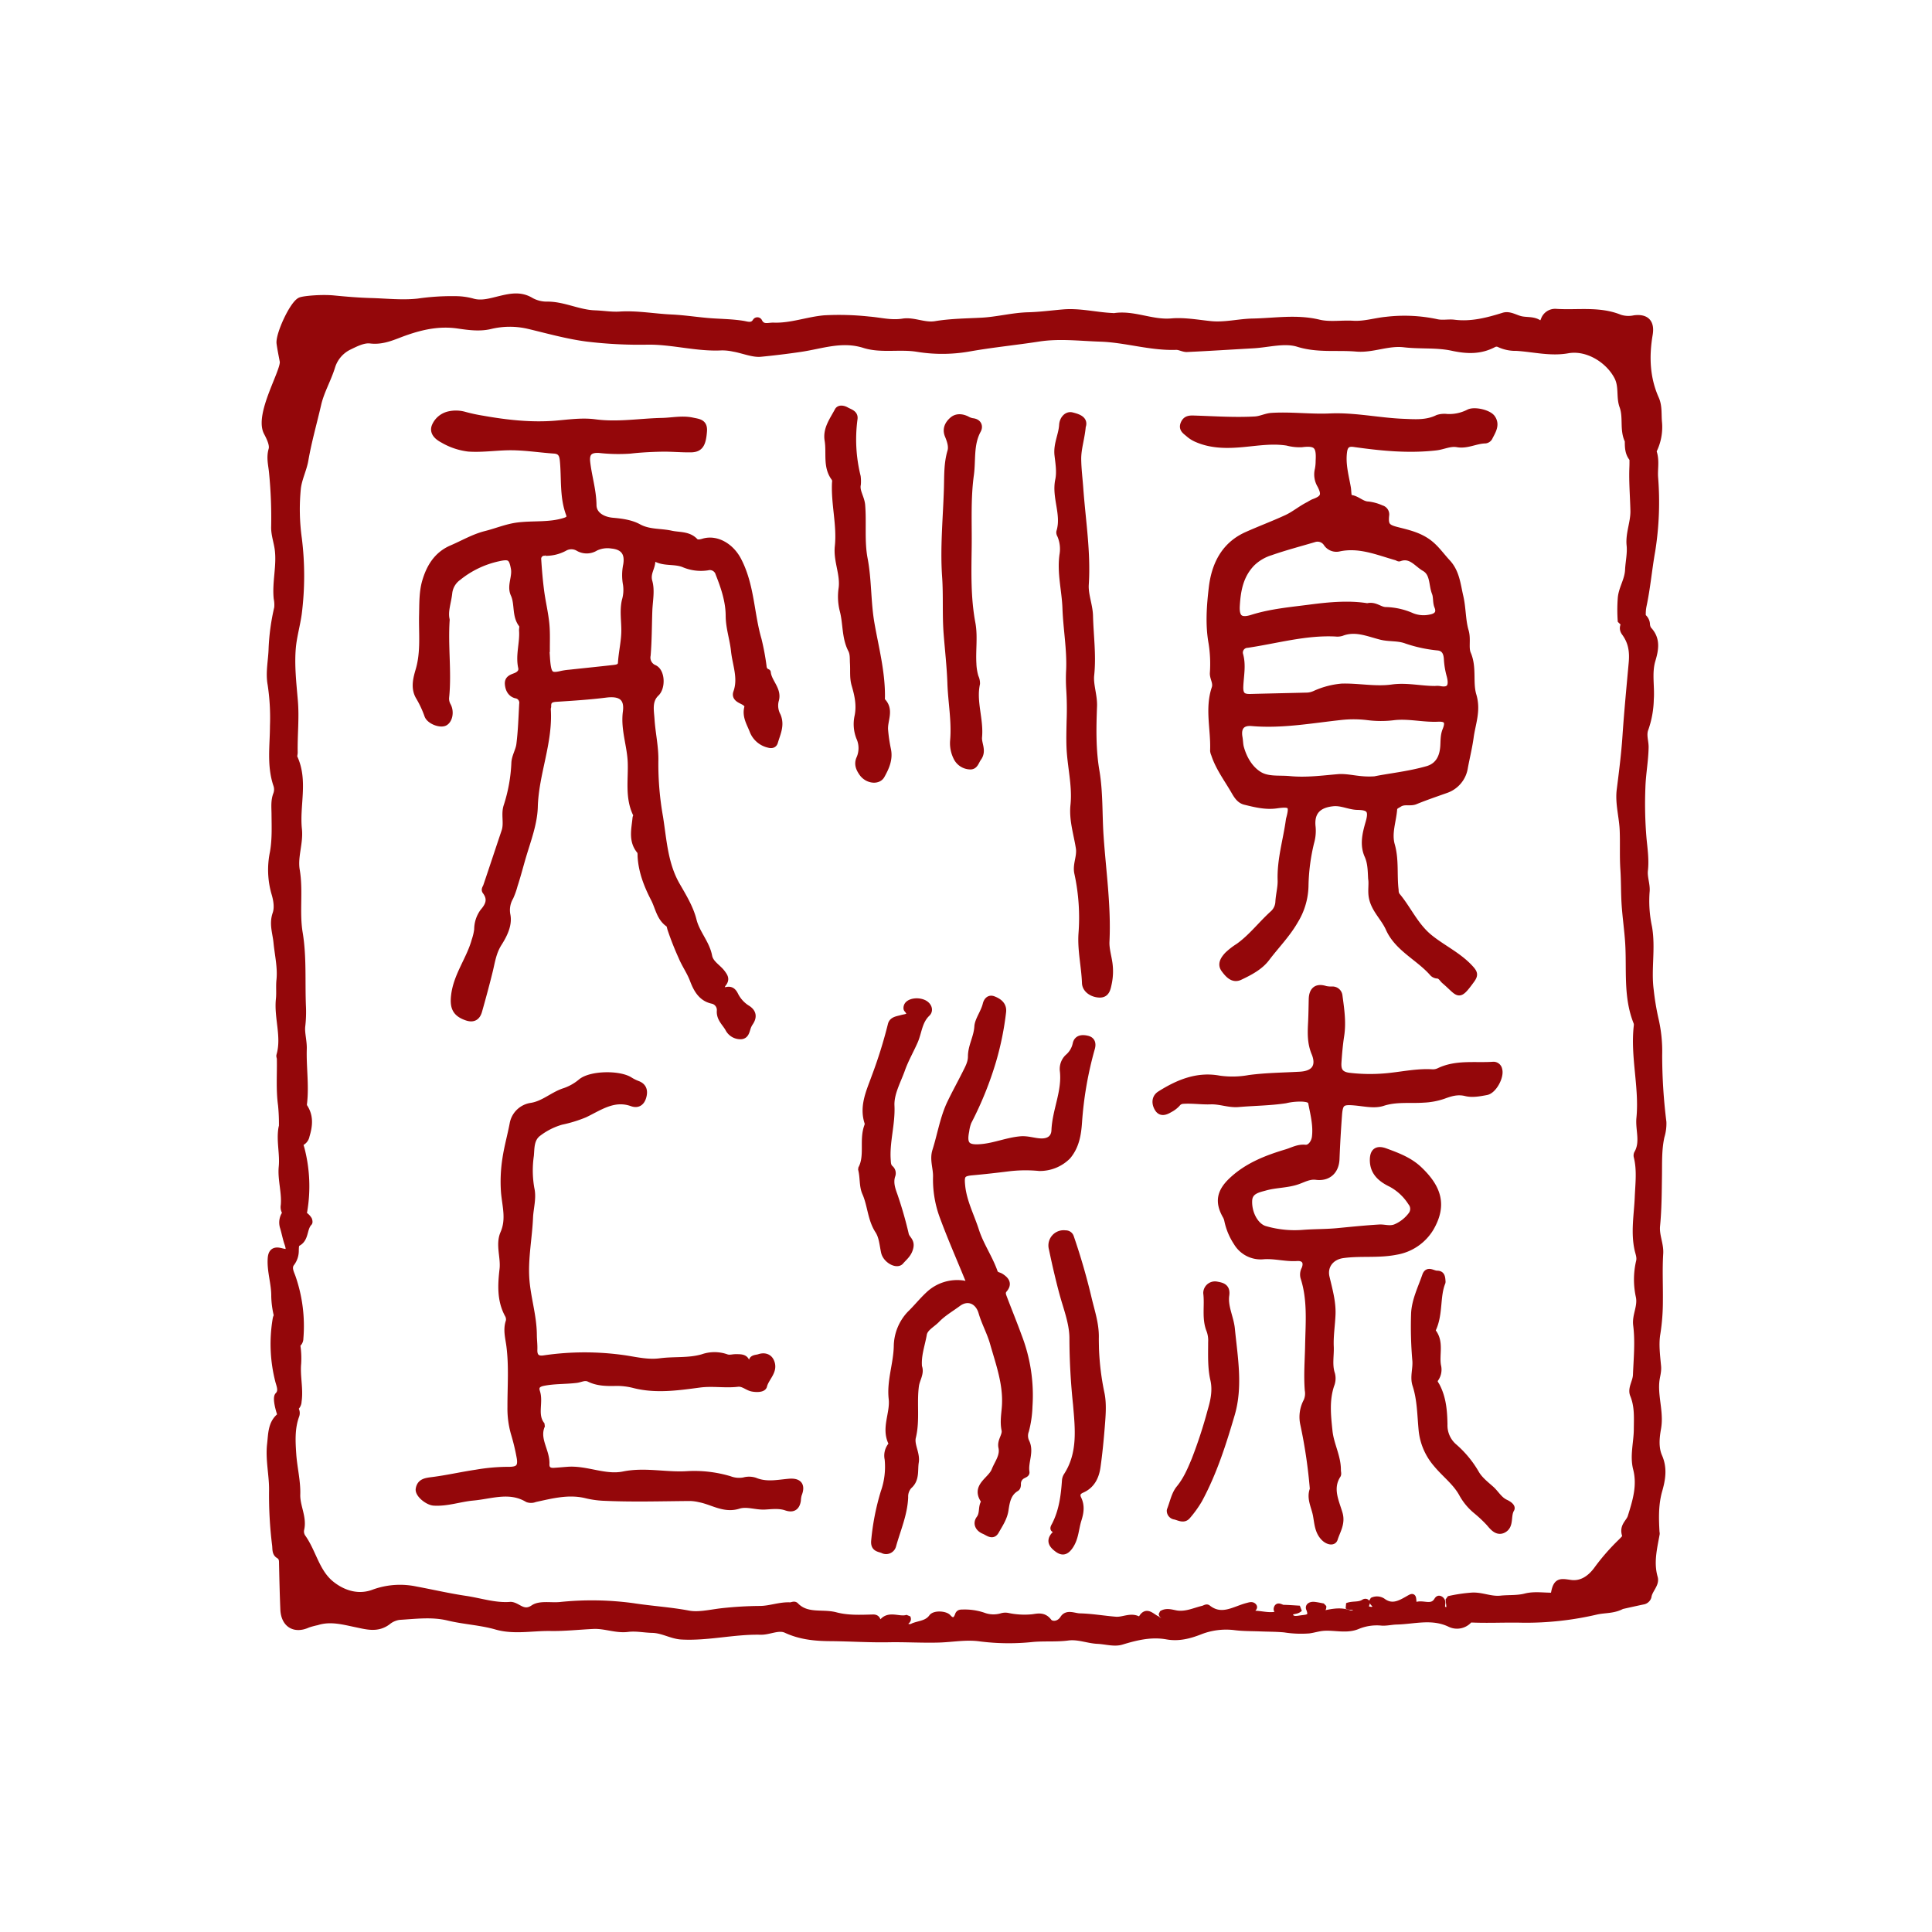 <svg xmlns="http://www.w3.org/2000/svg" width="640" height="640" viewBox="0 0 640 640">
  <title>icon</title>
  <g>
    <path d="M393.724,143.779a10.074,10.074,0,0,0,2.378,1.558c5.1,2.328,10.433,2.259,15.883,1.748,4.78-.449,9.575-1.234,14.409-.46a16.2,16.2,0,0,0,4.8.527c4.854-.62,5.933.526,5.627,5.523a14.237,14.237,0,0,1-.27,2.847,6.95,6.95,0,0,0,.8,5.237c1.652,3.2,1.141,4.348-2.3,5.576a15.661,15.661,0,0,0-1.487.836c-2.569,1.256-4.8,3.181-7.328,4.353-4.369,2.026-8.9,3.7-13.316,5.688-7.654,3.458-10.64,10.252-11.492,17.445-.7,5.938-1.187,12.2-.087,18.314a43.669,43.669,0,0,1,.442,9.976c-.09,1.734,1.212,3.186.59,5.031-2.3,6.83-.215,13.8-.511,20.706a3.434,3.434,0,0,0,.3,1.1c1.415,4.408,4.184,8.1,6.481,12.032.876,1.5,1.816,3.3,3.746,3.779,3.426.841,6.869,1.707,10.462,1.2,4.9-.692,5.427-.1,4.153,4.557a2.176,2.176,0,0,0-.048.283c-.9,6.65-2.954,13.115-2.725,19.964.077,2.291-.6,4.69-.744,7.071a5.539,5.539,0,0,1-1.719,3.845c-3.965,3.548-7.176,7.887-11.559,10.995a22.6,22.6,0,0,0-3.61,2.8c-1.236,1.331-2.429,3.041-1.082,4.851,1.236,1.66,2.879,3.616,5.244,2.494,3.267-1.549,6.666-3.31,8.849-6.2,3.134-4.15,6.821-7.855,9.449-12.447a23.035,23.035,0,0,0,3.394-11.307,65.63,65.63,0,0,1,1.878-14.63,13.818,13.818,0,0,0,.488-5.07c-.577-4.945,1.829-7.429,6.775-7.919,2.867-.285,5.359,1.167,8.159,1.21,4.055.063,4.738,1.286,3.576,5.287-1.043,3.59-1.932,7.282-.336,10.854,1.068,2.391,1.07,4.8,1.216,7.619.281,1.528-.074,3.418.11,5.339.436,4.553,3.992,7.37,5.7,11.21,2.933,6.581,9.88,9.544,14.446,14.718a2.313,2.313,0,0,0,1.462.812c1.378.01,1.735,1.122,2.56,1.825,4.994,4.249,4.471,5.939,9.008-.3,1.269-1.745.959-2.459-.423-3.968-3.861-4.217-9.045-6.586-13.407-10.1-4.853-3.911-7.129-9.547-10.982-14.073a3.358,3.358,0,0,1-.365-1.647c-.619-4.952.153-10-1.253-14.916-1.137-3.977.463-7.9.762-11.849.078-1.033.979-1.266,1.7-1.742,1.667-1.1,3.65-.205,5.281-.875,3.349-1.375,6.764-2.528,10.167-3.74a9.383,9.383,0,0,0,6.287-7.513c.616-3.338,1.446-6.624,1.907-10.007.628-4.611,2.444-8.831.918-13.912-1.284-4.275.172-9.129-1.814-13.739-.87-2.02.059-4.812-.754-7.569-1.041-3.528-.885-7.629-1.761-11.371-.923-3.943-1.224-8.123-4.278-11.395-2.192-2.348-3.922-5.005-6.711-6.91-3.118-2.13-6.572-2.887-10.033-3.77-3.185-.813-3.885-1.5-3.563-4.785a2.108,2.108,0,0,0-1.557-2.414,14.672,14.672,0,0,0-4.38-1.23c-2.2-.046-3.7-2.053-6-2.2-.653-.042-.54-2.23-.744-3.384-.7-3.96-1.838-7.861-1.238-12.04.345-2.4,1.706-2.659,3.31-2.433,9.027,1.272,18.028,2.18,27.18,1.124,2.365-.273,4.6-1.482,7.012-1.051,3.244.579,6.132-1.2,9.274-1.253a1.862,1.862,0,0,0,1.514-1.186c1.052-2.011,2.347-4.083.783-6.3-1.229-1.744-6.064-2.781-7.872-1.773a14.1,14.1,0,0,1-7.126,1.5,7.283,7.283,0,0,0-3.087.283c-3.636,1.815-7.49,1.47-11.3,1.322-8.134-.316-16.2-2.15-24.331-1.782-6.473.292-12.89-.589-19.345-.187-1.943.121-3.587,1.076-5.558,1.187-6.685.376-13.339-.092-20-.3-1.477-.046-2.847-.1-3.593,1.6C391.292,142.119,392.685,142.876,393.724,143.779Zm85.107,98.094c-.721,1.773-.6,3.545-.721,5.347-.225,3.386-1.522,6.474-5.32,7.555-6.271,1.784-12.709,2.419-17.354,3.385-5.277.392-8.669-1.019-12.248-.707-5.3.462-10.61,1.158-15.933.639-3.434-.335-7.25.292-10.186-1.556-3.09-1.945-5.011-5.31-6.005-8.906-.283-1.023-.266-2.22-.466-3.342-.583-3.274.783-5.059,4.089-4.771,9.959.865,19.7-.947,29.515-2.008a38.239,38.239,0,0,1,8.861.052,34.4,34.4,0,0,0,8.461.04c4.995-.633,9.872.71,14.841.477C479.325,237.938,479.966,239.082,478.831,241.874Zm.484-23.334a25.666,25.666,0,0,0,.919,5.339c.888,3.434.023,5.064-3.412,4.358a6.838,6.838,0,0,0-1.43,0c-4.735.013-9.417-1.171-14.191-.5-5.587.787-11.167-.444-16.7-.29a27.316,27.316,0,0,0-8.948,2.363,6.892,6.892,0,0,1-2.432.62c-6.28.161-12.561.286-18.841.455-2.406.065-3.523-.533-3.417-3.442.127-3.478.946-6.99-.04-10.526a2.571,2.571,0,0,1,2.351-3.311c9.729-1.44,19.285-4.248,29.264-3.749a4.974,4.974,0,0,0,1.989-.165c4.572-1.78,8.743.163,13.037,1.24,2.759.692,5.711.258,8.438,1.305a46.07,46.07,0,0,0,10.555,2.254C478.8,214.812,479.236,216.757,479.315,218.539Zm-39.908-38.5a3.952,3.952,0,0,0,4.019,1.681c6.766-1.514,12.849,1.127,19.084,2.895.366.1.795.453,1.066.35,3.758-1.422,5.748,1.836,8.3,3.293,2.965,1.7,2.356,5.388,3.44,8.148.545,1.388.249,3.112.814,4.486,1.112,2.706-.954,3.442-2.513,3.706a10.3,10.3,0,0,1-5.882-.54,22.77,22.77,0,0,0-8.875-1.971c-1.92-.112-3.36-1.889-5.933-1.251-5.918-.988-12.444-.416-18.8.414-6.455.844-13.04,1.4-19.33,3.377-3.924,1.236-5.335.044-5.093-4,.313-5.234,1.231-10.128,5.142-14.1a15.311,15.311,0,0,1,6.1-3.564c4.741-1.662,9.62-2.93,14.441-4.363A3.525,3.525,0,0,1,439.407,180.035Z" fill="#94070a" stroke="#94070a" stroke-linejoin="bevel" stroke-width="2"/>
    <path d="M147.384,239.426c1.519-.826,2.1-3.6,1.012-5.643a4.661,4.661,0,0,1-.614-2.735c.869-8.452-.421-16.915.183-25.754-.684-2.82.556-5.854.864-8.973a7.3,7.3,0,0,1,2.994-5.009,31.769,31.769,0,0,1,13.43-6.394c3.613-.808,4.323-.2,4.978,3.352.541,2.929-1.375,5.778-.073,8.622,1.466,3.2.319,7.087,2.7,10.071.328.412.042,1.294.088,1.954.288,4.077-1.213,8.1-.291,12.215.313,1.4-.677,2.31-1.951,2.8s-2.6.891-2.461,2.678.961,3.282,2.645,3.725a2.485,2.485,0,0,1,2.1,2.892c-.239,4.463-.382,8.944-.939,13.371-.254,2.017-1.507,3.909-1.647,6.014a53.525,53.525,0,0,1-2.54,14.285c-1,2.847.2,5.718-.736,8.482-2.031,6.024-4.008,12.067-6.054,18.086-.212.625-.774,1.189-.281,1.845,1.872,2.493,1.1,4.5-.778,6.668a10,10,0,0,0-1.931,5.922,18.084,18.084,0,0,1-.835,3.574c-1.721,6.294-6.032,11.58-6.818,18.278-.465,3.967.426,6.006,4.123,7.3,2.253.79,3.563-.049,4.153-2.132,1.239-4.372,2.43-8.76,3.516-13.173.778-3.162,1.159-6.264,3.055-9.251,1.688-2.66,3.476-6.09,2.8-9.41a8.425,8.425,0,0,1,1.008-5.869,24.908,24.908,0,0,0,1.395-3.932c1.095-3.315,1.933-6.7,2.937-10.033,1.591-5.273,3.594-10.62,3.741-15.986.3-11.01,5.061-21.35,4.292-32.434-.019-.277.152-.566.139-.846-.084-1.87.886-2.388,2.641-2.5,5.493-.353,11-.7,16.454-1.388,4.833-.608,7.28.956,6.648,5.714-.761,5.736,1.385,11.052,1.61,16.659.231,5.753-1,11.871,1.83,17.424.129.254-.207.714-.242,1.087-.357,3.737-1.43,7.55,1.389,10.918.36.431.263,1.278.3,1.937.307,5,2.152,9.635,4.379,13.929,1.454,2.8,1.884,6.352,4.845,8.352.388.262.465,1.025.629,1.572a98.4,98.4,0,0,0,3.663,9.3c1.083,2.617,2.743,4.892,3.764,7.587,1.124,2.97,2.714,6.178,6.584,6.948a3.151,3.151,0,0,1,2.379,3.252c-.218,2.669,1.735,4.118,2.775,6.02a4.554,4.554,0,0,0,4.279,2.462c1.753-.156,1.815-1.979,2.349-3.269a7.3,7.3,0,0,1,.682-1.25c1.223-1.831,1.039-3.42-.836-4.664a10.856,10.856,0,0,1-4.05-4.307c-.441-.9-1.114-2.191-2.84-1.84-2.06.419-2.124-.882-1.172-2.117,1.109-1.438.482-2.362-.381-3.529-1.406-1.9-3.887-3.1-4.354-5.554-.833-4.366-4.081-7.558-5.166-11.907-1.015-4.068-3.346-7.878-5.481-11.581-4.035-7-4.415-14.941-5.617-22.534a100.517,100.517,0,0,1-1.56-18.459c.132-4.7-.976-9.3-1.267-13.95-.181-2.887-.962-6.175,1.6-8.6,2.057-1.947,1.9-7.26-.657-8.435a3.7,3.7,0,0,1-2.232-4.157c.417-4.933.385-9.873.562-14.809.116-3.23.869-6.669.016-9.634-.79-2.745.962-4.519.976-6.8a.968.968,0,0,1,1.363-.691c2.8,1.4,5.973.618,8.926,1.724a14.522,14.522,0,0,0,8.026,1.047,2.984,2.984,0,0,1,3.622,2.085c1.783,4.471,3.348,9.164,3.365,13.91.015,4.064,1.355,7.744,1.758,11.635.473,4.565,2.455,9.052.769,13.759-.47,1.312.278,2.09,1.469,2.7.973.5,2.479,1.111,2.159,2.359-.77,3.009.89,5.364,1.815,7.853a7.484,7.484,0,0,0,5.259,4.451c1.035.3,1.813.068,2.086-.871.827-2.847,2.286-5.579.919-8.765a6.972,6.972,0,0,1-.645-4.981c1.149-3.642-2.339-6.074-2.646-9.369-.009-.1-.328-.164-.491-.262a2.159,2.159,0,0,1-.9-1.7,80.742,80.742,0,0,0-1.653-8.858c-2.535-8.676-2.327-17.94-6.691-26.313-2.475-4.749-7.31-7.456-11.584-6.174-.938.281-2.087.555-2.744-.137-2.229-2.346-5.24-1.886-7.954-2.487-3.576-.793-7.3-.312-10.806-2.233-2.485-1.362-5.636-1.782-8.541-2.035-3.324-.289-6.34-2.021-6.371-5.17-.049-4.893-1.551-9.5-2.084-14.281-.342-3.066.937-4.2,4.038-4.007a56.468,56.468,0,0,0,10.175.222c3.377-.391,6.81-.565,10.241-.642,3.329-.075,6.612.268,9.91.217,3.109-.048,4-1.707,4.323-6.023.23-3.045-1.857-3.065-3.784-3.494-3.37-.749-6.795.04-10.131.11-7.374.156-14.679,1.458-22.15.456-4.249-.57-8.617.071-12.96.438-8.043.681-16.239-.215-24.288-1.645a57.118,57.118,0,0,1-5.837-1.249,10.487,10.487,0,0,0-5.4-.166,6.641,6.641,0,0,0-4.626,3.886c-.914,2.255,1.14,3.754,2.64,4.543a21.906,21.906,0,0,0,8.558,2.89c4.18.287,8.364-.3,12.535-.423,5.373-.163,10.564.728,15.839,1.087,2.139.145,2.667,1.418,2.85,3.223.6,5.926-.123,12,2.012,17.754.487,1.312-.059,1.847-1.324,2.256-5.062,1.633-10.351.937-15.513,1.569-3.745.458-7.124,1.926-10.7,2.817-3.971.991-7.537,3.109-11.285,4.715-5.074,2.175-7.465,6.443-8.811,11.06-1.006,3.452-.916,7.342-1,11.085-.144,6.039.622,12.1-1.129,18.144-.781,2.695-1.734,5.9-.034,8.878a33.98,33.98,0,0,1,2.91,6.2C142.208,238.875,145.871,240.248,147.384,239.426Zm33.3-56.3A13.13,13.13,0,0,0,187,181.575a4.477,4.477,0,0,1,4.609.04,5.562,5.562,0,0,0,5.692-.128,9.119,9.119,0,0,1,5.317-.776c3.92.391,5.48,2.5,4.823,6.406a16.914,16.914,0,0,0-.068,6.5,12.467,12.467,0,0,1-.371,5.305c-.755,3.2-.177,6.594-.18,9.893,0,3.669-.906,7.176-1.119,10.785-.087,1.461-1.5,1.575-2.631,1.7-4.829.539-9.664,1.032-14.5,1.554a19.615,19.615,0,0,0-2.535.372c-3.431.835-4.225.313-4.667-3.265-.164-1.325-.21-2.665-.309-4l.09,0c-.04-3.121.133-6.263-.177-9.358-.361-3.614-1.24-7.173-1.713-10.78-.455-3.473-.75-6.972-.972-10.468A2.016,2.016,0,0,1,180.685,183.129Z" fill="#94070a" stroke="#94070a" stroke-linejoin="bevel" stroke-width="2"/>
    <path d="M473.941,406.9c4.359-7.487,2.778-13.31-3.856-19.579-3.165-2.99-7.143-4.476-11.157-5.951-2.578-.947-4.057-.2-4.146,2.615-.135,4.288,2.574,6.587,6.01,8.237a17.8,17.8,0,0,1,6.611,6.173,3.25,3.25,0,0,1,.11,3.99,12.7,12.7,0,0,1-5.05,4.05c-1.959.882-3.74.092-5.578.2-4.615.28-9.2.75-13.8,1.194-3.767.364-7.574.283-11.351.571A35.053,35.053,0,0,1,419,407.1c-2.955-.874-5.4-5.041-5.2-9.408.15-3.168,3.032-3.65,5.37-4.307,3.472-.976,7.175-.829,10.622-2.011,2.022-.693,3.911-1.834,6.2-1.537,3.986.517,6.584-1.879,6.74-5.91.186-4.828.469-9.655.824-14.474.311-4.221,1.051-4.642,5.446-4.236,3.012.279,6.319,1.054,9.022.168,4.506-1.478,8.975-.812,13.442-1.111a23.621,23.621,0,0,0,6.689-1.24c2.413-.887,4.686-1.609,7.456-.915,2.116.53,4.578.062,6.81-.361,2.411-.457,4.887-5.134,4.213-7.429a1.915,1.915,0,0,0-2.075-1.6c-6.008.393-12.187-.713-17.931,2.069a4.644,4.644,0,0,1-2.213.419c-4.57-.277-9.117.633-13.56,1.14a58.9,58.9,0,0,1-13.854.021c-3.244-.382-3.8-2.025-3.619-4.561.2-2.917.455-5.842.9-8.729.693-4.475.015-8.857-.575-13.258a2.3,2.3,0,0,0-2.372-2.039,9.206,9.206,0,0,1-2.238-.177c-2.9-.951-4.493.287-4.563,3.41-.057,2.575-.086,5.153-.216,7.724-.173,3.424-.3,6.7,1.109,10.087,1.4,3.348.992,6.853-4.835,7.181-5.6.315-11.234.353-16.8,1.1a30.8,30.8,0,0,1-9.939.185c-7.253-1.342-13.634,1.335-19.6,5.1-1.827,1.153-1.8,3.193-.772,4.862s2.553,1.156,4.009.286a9.019,9.019,0,0,0,2.5-1.881,2.506,2.506,0,0,1,1.919-1.006c3.052-.213,6.09.285,9.1.173,3.156-.117,6.079,1.164,9.23.893,5.192-.446,10.417-.464,15.587-1.243a20.847,20.847,0,0,1,5.947-.535c1.048.142,2.355.218,2.586,1.409.726,3.734,1.708,7.486,1.226,11.319-.219,1.743-1.512,3.693-3.19,3.532-2.395-.23-4.235.887-6.239,1.488-6.574,1.972-12.92,4.412-18.1,9.271-3.93,3.688-4.716,7.112-2.1,11.744a4.909,4.909,0,0,1,.607,1.595,20.941,20.941,0,0,0,3.073,7.342,9.282,9.282,0,0,0,9,4.489c3.734-.247,7.288.843,10.986.592,2.337-.159,3.516,1.216,2.5,3.675a3.828,3.828,0,0,0-.329,2.766c2.4,7.391,1.688,15.016,1.541,22.572-.1,4.928-.5,9.844-.11,14.781a6.292,6.292,0,0,1-.424,3.611,11.058,11.058,0,0,0-1.05,7.731,168.518,168.518,0,0,1,3.157,21.449c-1.177,2.939.441,5.685.991,8.48.511,2.6.536,5.53,2.686,7.675,1.237,1.234,3.12,1.713,3.569.293.844-2.668,2.575-5.139,1.589-8.453-1.2-4.044-3.388-8.282-.575-12.632.257-.4.019-1.111.024-1.678.046-4.49-2.313-8.424-2.782-12.916-.543-5.208-1.09-10.183.571-15.226a5.877,5.877,0,0,0,.271-3.673c-1.027-3.017-.294-6.074-.424-9.107-.153-3.583.441-7.121.581-10.667.163-4.144-1.018-8.229-1.97-12.288-.891-3.8,1.584-6.808,5.378-7.346,5.838-.827,11.724.059,17.6-1.108A16.579,16.579,0,0,0,473.941,406.9Z" fill="#94070a" stroke="#94070a" stroke-linejoin="bevel" stroke-width="2"/>
    <path d="M261.347,490.853c-3.753.332-7.49,1.189-11.233-.376a6.378,6.378,0,0,0-3.684-.073,8.779,8.779,0,0,1-4.735-.433,41,41,0,0,0-14.113-1.629c-7.019.432-13.956-1.35-21.034.092-6.227,1.269-12.373-2.083-18.725-1.526-1.427.111-2.854.239-4.283.328-1.61.1-2.61-.533-2.532-2.291.193-4.35-3.5-8.266-1.424-12.822-2.776-3.343-.5-7.467-1.7-11.084-.506-1.521.037-2.516,2.018-2.926,3.681-.762,7.409-.548,11.093-1.012,1.374-.173,2.713-1.039,4.195-.314,2.655,1.3,5.491,1.389,8.4,1.331a22.818,22.818,0,0,1,6.211.65c7.351,1.941,14.758.834,21.984-.119,4.289-.566,8.423.239,12.6-.258,1.828-.217,3.172,1.26,4.8,1.575,1.318.256,3.626.331,3.914-.858.671-2.772,3.836-4.914,2.323-8.176-.767-1.653-2.451-1.895-3.968-1.366-.97.338-3.073.1-2.176,2.38a.876.876,0,0,1-.729,1.275,1.014,1.014,0,0,1-1.1-1.08c-.026-2.724-2.029-2.541-3.794-2.554-1.029-.008-2.025.4-3.1-.028a11.916,11.916,0,0,0-7.825.031c-4.639,1.34-9.393.733-14.055,1.354-3.841.512-7.559-.336-11.306-.935a92.406,92.406,0,0,0-27.258-.017c-2.2.3-3.191-.663-3.1-2.919.062-1.616-.163-3.24-.171-4.862-.033-6.408-2.128-12.533-2.507-18.908-.4-6.71.956-13.29,1.242-19.948.136-3.154,1.162-6.447.463-9.541a34.219,34.219,0,0,1-.186-11.016c.239-2.449-.034-5.549,2.562-7.418a22.936,22.936,0,0,1,7.555-3.788,43.517,43.517,0,0,0,7.759-2.382c4.882-2.333,9.613-5.871,15.595-3.728,2.039.73,3.221-.306,3.743-2,.569-1.847.365-3.627-1.887-4.454a14.164,14.164,0,0,1-2.562-1.286c-3.548-2.2-12.761-2.079-16.079.528a17.025,17.025,0,0,1-5.4,3.107c-3.927,1.206-6.99,4.3-11.135,4.949a7.305,7.305,0,0,0-6.179,5.963c-.72,3.821-1.8,7.581-2.375,11.42a49,49,0,0,0-.487,11.238c.4,4.6,1.795,8.942-.225,13.581-1.652,3.794.2,7.92-.26,11.929-.585,5.082-.89,10.236,1.7,15.024a3.1,3.1,0,0,1,.384,2.191c-.982,2.757-.165,5.515.177,8.14.878,6.746.345,13.494.362,20.219a29.96,29.96,0,0,0,1.158,8.883,71.141,71.141,0,0,1,1.873,7.789c.634,3.432-.555,4.271-3.962,4.2a63.217,63.217,0,0,0-10.45.949c-4.855.716-9.656,1.829-14.521,2.443-2.168.274-4.077.5-4.489,2.954-.3,1.783,2.987,4.388,5,4.513,4.457.276,8.644-1.285,12.993-1.679,6.031-.547,12.116-2.978,18.039.576a3.439,3.439,0,0,0,2.488-.064c5.551-1.2,11.088-2.675,16.86-1.283a30.326,30.326,0,0,0,5.621.831c9.666.463,19.337.155,29.007.085a15.679,15.679,0,0,1,3.07.429c4.256.809,8.1,3.661,12.86,2.157,2.779-.878,5.749.409,8.723.248,2.223-.12,4.739-.473,7.042.323,2.232.771,3.541-.016,3.892-2.348a8.739,8.739,0,0,1,.3-1.952C265.839,492.051,264.7,490.557,261.347,490.853Z" fill="#94070a" stroke="#94070a" stroke-linejoin="bevel" stroke-width="2"/>
    <path d="M353.746,383.054c2.766-3.3,3.4-7.207,3.683-11.168a120.225,120.225,0,0,1,4.269-24.613c.436-1.522.128-2.78-1.459-3.174-1.641-.407-3.495-.346-3.911,1.764a7.822,7.822,0,0,1-2.6,4.321,5.4,5.4,0,0,0-1.654,4.44c.833,6.88-2.491,13.114-2.77,19.81-.1,2.483-1.777,3.789-4.527,3.684-2.277-.087-4.39-.927-6.783-.7-4.3.4-8.277,2.1-12.573,2.545-4.921.5-6.311-.592-5.348-5.314a12.2,12.2,0,0,1,.761-3.039,114.142,114.142,0,0,0,8.207-20.336,97.8,97.8,0,0,0,3.249-16.1c.245-2.294-1.355-3.475-3.23-4.191-1.455-.555-2.255.593-2.516,1.688-.631,2.653-2.661,5.22-2.781,7.4-.195,3.534-2.132,6.482-2.121,9.92.007,2.036-1,3.8-1.906,5.612-1.642,3.282-3.44,6.52-5,9.781-2.35,4.919-3.217,10.533-4.886,15.8-.926,2.92.273,5.674.231,8.51a35.468,35.468,0,0,0,1.936,12.628c2.592,7.143,5.665,14.113,8.544,21.152.22.538.5,1.068.028,1.588s-1.012.175-1.574.109a13.829,13.829,0,0,0-11.452,3.675c-2.156,2-4,4.334-6.12,6.382a15.9,15.9,0,0,0-4.37,10.793c-.143,5.872-2.347,11.462-1.685,17.347.545,4.845-2.527,9.684-.114,14.576a1.241,1.241,0,0,1-.286,1.026,5.407,5.407,0,0,0-.941,4.376,25.326,25.326,0,0,1-1.319,10.991,80.061,80.061,0,0,0-3.14,16.067c-.279,2.856,1.868,2.6,3.048,3.237a2.407,2.407,0,0,0,3.219-1.6c1.468-5.312,3.765-10.426,3.989-16.053a5.192,5.192,0,0,1,1.307-3.713c2.558-2.218,1.768-5.189,2.21-7.9.473-2.9-1.587-5.7-.959-8.284,1.385-5.689.218-11.424,1.025-17.107.3-2.124,1.835-4.105,1-6.249-.334-3.8,1-7.235,1.6-10.745.35-2.047,2.817-3.235,4.338-4.807,2.09-2.159,4.674-3.626,7.031-5.373,3.192-2.366,6.622-.891,7.742,2.958,1.008,3.466,2.792,6.619,3.785,10.115,1.973,6.94,4.5,13.735,3.954,21.146-.188,2.537-.651,5.026-.106,7.658.38,1.833-1.523,3.535-1.035,5.75.636,2.886-1.295,5.125-2.295,7.667-1.281,3.257-6.956,5.237-3.447,10.1.077.106-.01.391-.1.547-.937,1.624-.233,3.6-1.506,5.308-1.171,1.571-.377,3.314,1.6,4.127,1.319.543,2.837,2.049,3.969.039,1.245-2.212,2.718-4.31,3.124-7,.4-2.668.839-5.516,3.548-7.143.546-.328.57-.977.565-1.55a3.01,3.01,0,0,1,1.732-2.763c.5-.284,1.206-.469,1.1-1.143-.535-3.352,1.624-6.706-.051-10.053a4.665,4.665,0,0,1-.121-3.621,35.94,35.94,0,0,0,1.173-8.164,54.228,54.228,0,0,0-3.537-23.152c-1.55-4.27-3.292-8.506-4.906-12.773-.338-.894-.692-1.749.1-2.669,1.674-1.954.6-3.292-1.139-4.387-.7-.441-1.691-.409-2.039-1.4-1.663-4.761-4.631-8.929-6.18-13.753-1.586-4.94-4.074-9.561-4.6-14.878-.336-3.372-.007-4.14,3.263-4.432,3.961-.353,7.915-.8,11.86-1.291a47.03,47.03,0,0,1,10.424-.151A13.067,13.067,0,0,0,353.746,383.054Z" fill="#94070a" stroke="#94070a" stroke-linejoin="bevel" stroke-width="2"/>
    <path d="M549.243,473.209a17.9,17.9,0,0,0,.247-3.654c-.1-3.973-1.194-7.864-.812-11.878.161-1.691.746-3.278.578-5.083-.334-3.59-.825-7.379-.241-10.789a69.4,69.4,0,0,0,.839-10.942c.058-5.183-.217-10.4.109-15.579.2-3.176-1.36-5.991-1.042-9.219.537-5.458.55-10.974.628-16.468.062-4.386-.127-8.772.834-13.1a14.8,14.8,0,0,0,.635-4.8,180.347,180.347,0,0,1-1.4-22.164,46.937,46.937,0,0,0-1.217-11.987,85.914,85.914,0,0,1-1.589-9.618c-.906-6.853.673-13.805-.551-20.8a41.293,41.293,0,0,1-.807-11.7c.257-2.306-.82-4.762-.561-7.067.408-3.624-.138-7.16-.469-10.684a136.163,136.163,0,0,1-.362-16.855c.132-4.438.989-8.8,1.062-13.277.033-2.027-.861-4.109-.016-6.19a31.438,31.438,0,0,0,1.735-9.669c.317-4.333-.713-8.756.561-13.019,1.089-3.643,1.665-7.068-1.3-10.168a3.608,3.608,0,0,1-.537-1.878,3.475,3.475,0,0,0-1.358-2.38,13.719,13.719,0,0,1,.23-3.541c1.3-6.074,1.789-12.095,2.875-18.161A102.768,102.768,0,0,0,548.26,158c-.176-2.806.55-5.565-.541-8.55a17.518,17.518,0,0,0,1.826-9.721c-.227-2.536.112-5.186-.976-7.623-3.067-6.871-3.329-14.025-2.09-21.31.671-3.945-1.054-5.853-5.059-5.358a9.271,9.271,0,0,1-4.8-.22c-6.857-2.811-14.1-1.437-21.167-1.906a3.958,3.958,0,0,0-4.049,2.671c-.314.827-.81,1.552-1.64,1-1.867-1.25-4.064-.783-6.067-1.282-1.831-.456-3.721-1.737-5.638-1.139-5.323,1.66-10.679,3.055-16.289,2.348-1.992-.251-3.914.264-5.952-.218a51.164,51.164,0,0,0-16.645-.742c-3.636.349-7.189,1.531-10.959,1.3s-7.735.48-11.332-.388c-7.35-1.774-14.587-.486-21.88-.344-4.671.091-9.252,1.332-13.964.849-4.322-.443-8.714-1.264-12.985-.89-6.56.574-12.641-2.827-19.159-1.719-.086.015-.184-.059-.278-.063-5.482-.226-10.859-1.674-16.415-1.2-3.871.333-7.758.847-11.608.949-5.2.138-10.2,1.518-15.412,1.791-5.056.265-10.234.3-15.3,1.144-3.663.613-7.242-1.412-10.788-.841-3.9.629-7.517-.395-11.266-.683a91.687,91.687,0,0,0-14.667-.411c-5.642.477-11.08,2.643-16.875,2.431-1.744-.064-3.643.868-4.769-1.356a.688.688,0,0,0-1.2-.113c-1.09,1.8-2.718,1.1-4.133.869-3.31-.542-6.641-.6-9.973-.809-4.624-.292-9.22-1.078-13.844-1.289-5.7-.261-11.342-1.34-17.094-.967-2.727.177-5.493-.319-8.245-.412-5.346-.182-10.224-2.862-15.583-2.887a10.774,10.774,0,0,1-5.485-1.306c-3.415-2.091-6.721-1.431-10.214-.6-3.042.72-6.17,1.785-9.277.845a21.843,21.843,0,0,0-5.337-.745,78.481,78.481,0,0,0-12.668.8c-5.234.572-10.48-.04-15.709-.182-4.054-.11-8.148-.461-12.2-.856-3.984-.388-9.943.135-11.088.635-2.548,1.111-7.241,11.41-6.854,14.251.27,1.98.684,3.941,1.049,5.907.58,3.122-8.487,17.638-5.293,23.642.992,1.864,2.029,4.12,1.6,5.594-.817,2.8-.043,5.23.17,7.824a152.356,152.356,0,0,1,.69,17.7c-.089,2.614.858,5.049,1.186,7.6.7,5.459-.9,10.8-.35,16.217a10.413,10.413,0,0,1,.168,3.107,72.652,72.652,0,0,0-1.854,13.44c-.1,3.978-1.06,7.974-.328,11.919a73.8,73.8,0,0,1,.778,13.8c-.023,6.554-1.071,13.108,1.114,19.53a4.585,4.585,0,0,1-.054,3.114c-.822,2.132-.56,4.311-.543,6.5.034,4.263.224,8.482-.546,12.779a28.071,28.071,0,0,0,.454,13.3c.707,2.29,1.156,4.885.433,6.967-1.176,3.385.009,6.356.315,9.529.4,4.144,1.412,8.271.974,12.452-.221,2.11.04,4.217-.179,6.269-.663,6.237,1.966,12.425.17,18.654-.1.332.133.745.141,1.122.109,5.127-.319,10.23.4,15.4a63.776,63.776,0,0,1,.291,6.94,5.839,5.839,0,0,0-.2.872c-.634,4.189.544,8.342.133,12.624-.4,4.156,1.068,8.467.676,12.723a3.278,3.278,0,0,0,.58,2.522,5.174,5.174,0,0,0-.815,4.841c.523,1.762.871,3.657,1.441,5.287,1.347,3.853-.945,2.721-2.665,2.4-2.187-.4-2.756.94-2.866,2.566-.286,4.227,1.23,8.269,1.175,12.569a29.427,29.427,0,0,0,.879,6.382,3,3,0,0,0-.428,1.2,49.33,49.33,0,0,0,.905,20.565c.453,1.6,1.162,3.254-.14,4.577-.971.986.517,5.766.889,6.662-3.233,2.408-3.08,6.028-3.482,9.523-.594,5.163.713,10.224.649,15.313a134.143,134.143,0,0,0,1.012,18.189c.148,1.2-.091,2.649,1.156,3.39s1.113,1.824,1.139,2.981c.11,4.966.224,9.934.432,14.9s3.686,7.1,8.119,5.058a24.309,24.309,0,0,1,3-.81c4.486-1.438,8.743-.208,13.079.688,3.468.717,6.922,1.754,10.339-.759a7.7,7.7,0,0,1,3.846-1.712c5.411-.328,10.891-1.056,16.207.23,5.279,1.277,10.715,1.493,15.964,3,5.866,1.684,11.955.346,17.941.448,4.73.081,9.47-.463,14.208-.679,3.833-.175,7.531,1.479,11.37.992,2.77-.351,5.458.255,8.185.314,3.4.073,6.385,2.028,9.669,2.2,8.77.472,17.4-1.8,26.182-1.586,2.839.068,5.922-1.733,8.409-.577,4.714,2.192,9.6,2.665,14.545,2.7,6.488.042,12.96.493,19.461.37,5.484-.1,10.973.246,16.487.1,4.631-.123,9.211-1.057,13.948-.362a74.962,74.962,0,0,0,17.345.156c3.847-.334,7.768.036,11.582-.468,3.46-.457,6.553.947,9.854,1.1,2.651.121,5.523,1.027,7.9.3,4.969-1.52,9.873-2.693,15.023-1.769,3.855.692,7.355-.2,10.87-1.559a23.589,23.589,0,0,1,11.519-1.523c2.866.379,5.66.313,8.491.427,2.714.109,5.493.088,8.118.338a34.917,34.917,0,0,0,8.075.334c1.6-.211,3.11-.721,4.748-.853,3.858-.31,7.825,1.03,11.573-.64a16.677,16.677,0,0,1,7.87-1.087c1.622.083,3.247-.328,4.84-.365,5.884-.137,11.737-2.015,17.672.834a5.413,5.413,0,0,0,6.608-1.534c5.934.305,11.721-.06,17.63.1a102.77,102.77,0,0,0,24.4-2.72c2.734-.589,5.553-.292,8.328-1.786,2.3-.513,4.6-1.029,6.912-1.516a2.255,2.255,0,0,0,1.886-1.577c.3-2.3,2.727-4.112,2.083-6.354-1.432-4.987-.209-9.71.649-14.514a2.658,2.658,0,0,0-.069-.566c-.259-4.648-.382-9.223.937-13.837,1.024-3.581,1.674-7.281-.009-11.141C548.4,479.676,548.672,476.373,549.243,473.209ZM93.526,467.685c-.117.359-.154.86-.409,1.039-.041.029-.075.06-.115.089-.007-.027-.007-.037-.016-.072-.692-2.668.084-2.932,1.179-2.681A7.481,7.481,0,0,0,93.526,467.685Zm426.88,60.052a2.222,2.222,0,0,1,1.9-1.39c.816-.141,1.87-.194,2.233.588C523.159,527.2,521.781,527.469,520.406,527.738Zm21.8-144.514c1.1,4.423.511,8.9.327,13.339-.238,5.778-1.345,11.529-.081,17.337.274,1.257.85,2.535.525,3.934a26.251,26.251,0,0,0-.106,11.59c.744,3.381-1.278,6.24-.859,9.548.693,5.478.145,11.006-.079,16.522-.094,2.318-1.841,4.445-.949,6.614,1.539,3.745,1.268,7.517,1.237,11.4-.034,4.349-1.337,8.754-.245,13.014,1.446,5.641-.167,10.731-1.785,15.943-.581,1.871-2.909,3.026-1.844,6.159.246.552-.48,1.181-1.382,2.1a71.238,71.238,0,0,0-7.72,8.786c-2.291,3.274-5.3,5.381-8.989,4.853-3.12-.446-4.624-.833-5.4,3-.089.441-.162.846-.211,1.23-3.107.088-6.272-.522-9.315.261-2.7.7-5.477.436-8.19.721-3.379.355-6.361-1.235-9.641-1a51.3,51.3,0,0,0-7.638,1.156l.389,3.53a3.755,3.755,0,0,1-1.321.076c-1.483-.146-1.249-1.112-1.156-2.082a1.368,1.368,0,0,0-.866-1.623c-.4-.136-.66.141-.883.509-1.753,2.892-4.75.613-6.984,1.618-.292.131-.756-.363-.8-.968-.157-2.154-.151-2.088-1.879-1.1-2.647,1.508-5.284,2.992-8.344.691a3.5,3.5,0,0,0-3.454-.17c.04,1.084,1.736,1.414.876,2.587a1.611,1.611,0,0,1-1.589.447c-1.222-.143-1.63-.7-1.145-1.954.288-.744-.5-.778-.843-.548-1.659,1.127-3.724.511-5.569,1.244,1.047.659,2.834-.273,2.965,1.288.1,1.136-1.638,1.349-2.255,1.122-3.29-1.209-6.489-.284-9.709.41-.087-1.3,1.219-1.569,1.052-2.654-.988-.176-2-.418-3.025-.521-.937-.095-2.073.3-1.648,1.327,1.267,3.068-.94,2.874-2.694,3.142-1.413.215-3.3.608-3.628-1.174-.3-1.666,1.964-.762,3.175-2.025-2.056-.116-3.714-.259-5.375-.281-.75-.01-1.85-1.08-2.194.142-.351,1.251,1.366.6,2.054,1.223-3.3,1.958-6.523.6-9.67.57-.654-.005-.975-.53-.616-1.233.224-.439,1.132-.769.442-1.36-.527-.452-1.253-.168-1.919,0-4.322,1.095-8.537,4.316-13.124.662-.458-.365-1.075.156-1.622.285-2.7.641-5.185,1.878-8.2,1.641-1.706-.134-3.692-1.144-5.462.018.084.967,1.955.942,1.154,2.034-.678.926-1.714.481-2.53-.159a1.157,1.157,0,0,0-.231-.169c-1.758-.761-3.538-3.327-5.265.066a.821.821,0,0,1-.779.162c-2.554-1.47-5.068.254-7.581.056-3.985-.313-7.952-1.028-11.936-1.113-1.81-.038-4.208-1.373-5.517.679-1.419,2.225-3.908,2.115-4.714,1.036-1.671-2.236-3.667-1.649-5.444-1.417a26.731,26.731,0,0,1-8.226-.467,4.231,4.231,0,0,0-1.97.116,9.529,9.529,0,0,1-6.131-.247,19.286,19.286,0,0,0-6.751-.967c-.6.021-1.288-.073-1.591.844-.656,1.982-1.93,2.231-3.223.731-.948-1.1-4.521-1.329-5.446-.05-1.575,2.178-4.073,2.122-6.173,2.982a2.093,2.093,0,0,1-2.651-.355c-.872-1.175,1.471-1.081.8-2.452-2.95,1.092-7.007-2.174-9.205,2.784-.827-1.158-.292-2.9-2.243-2.844-4.145.117-8.335.321-12.378-.754-4.381-1.165-9.483.61-13.209-3.253-.524-.543-1.274.012-1.889-.017-3.369-.16-6.576,1.152-9.839,1.195a121.934,121.934,0,0,0-13.029.78c-3.588.432-7.473,1.371-10.753.749-6.1-1.157-12.256-1.507-18.346-2.451a101.244,101.244,0,0,0-24.362-.364c-2.945.254-6.568-.526-8.689.918-3.393,2.31-5.07-.877-7.549-.991a2.621,2.621,0,0,0-.285.032c-5.009.334-9.758-1.3-14.623-2.02-5.508-.813-10.974-2.089-16.425-3.1a25.413,25.413,0,0,0-13.908.942c-4.852,1.885-9.815.608-13.975-2.646-5.116-4-6.087-10.653-9.675-15.655a3.411,3.411,0,0,1-.5-2.482c.978-4.048-1.409-7.66-1.284-11.677.137-4.37-1.017-8.764-1.319-13.167-.293-4.273-.545-8.578.944-12.766a2.5,2.5,0,0,0-.381-2.6,2.865,2.865,0,0,0,1.191-2.248c.634-4.189-.544-8.342-.133-12.624a28.493,28.493,0,0,0-.325-6.234,2.4,2.4,0,0,0,1.052-2.019,49.328,49.328,0,0,0-2.6-20.42c-.584-1.561-1.427-3.147-.238-4.573a6.871,6.871,0,0,0,1.318-4.25c.069-.861-.075-1.9.752-2.347,2.7-1.463,1.858-4.821,3.706-6.724.169-.174.064-.745-.073-1.063a4.831,4.831,0,0,0-1.922-1.783,3.122,3.122,0,0,0,.352-1.083,49.328,49.328,0,0,0-.905-20.565c-.175-.619-.385-1.244-.506-1.855a3.123,3.123,0,0,0,2.169-2.462c1.052-3.458,1.325-6.573-.747-9.677a1.869,1.869,0,0,1-.087-1.128c.685-6-.276-11.991-.091-17.991.078-2.53-.761-5.325-.507-7.48a40.357,40.357,0,0,0,.234-6.48c-.351-8.147.264-16.37-1.076-24.428-1.153-6.936.2-13.9-.978-20.82-.763-4.484,1.212-8.961.719-13.547-.846-7.88,2.1-16-1.464-23.733-.212-.46.072-1.131.061-1.7-.114-5.708.549-11.4.055-17.129-.5-5.858-1.18-11.8-.664-17.61.329-3.7,1.437-7.459,1.96-11.234A99.694,99.694,0,0,0,99,178.448a70.159,70.159,0,0,1-.321-16.818c.415-3.2,1.949-6.15,2.477-9.214,1.08-6.256,2.837-12.328,4.25-18.486.993-4.326,3.326-8.213,4.635-12.5A10.867,10.867,0,0,1,115.457,115c2.267-1.1,4.926-2.5,7.217-2.219,4.243.529,7.8-1.3,11.332-2.556,5.854-2.088,11.595-3.287,17.744-2.386,3.5.513,7.089,1,10.532.212a27.378,27.378,0,0,1,12.762-.1c6.4,1.53,12.789,3.333,19.291,4.193a144.4,144.4,0,0,0,20.313,1.029c8.222-.082,16.208,2.333,24.428,1.9a17.763,17.763,0,0,1,3.924.417c3.054.518,6.382,1.959,8.987,1.7,4.377-.429,8.846-.967,13.253-1.621,6.972-1.034,13.654-3.616,21.048-1.277,5.587,1.768,11.767.3,17.6,1.26a51.1,51.1,0,0,0,17.39-.15c7.561-1.332,15.224-2.075,22.8-3.248,6.881-1.065,13.646-.192,20.421.023,8.389.266,16.576,3.017,25.087,2.724,1.19-.041,2.411.764,3.6.709,7.326-.336,14.646-.815,21.968-1.228,4.979-.28,10.378-1.867,14.842-.474,6.538,2.04,12.913,1,19.33,1.56,5.363.469,10.4-2.061,15.833-1.416,5.28.627,10.767.038,15.909,1.152,4.936,1.069,9.359,1.212,13.819-1.166a2.009,2.009,0,0,1,1.654-.032,12.692,12.692,0,0,0,5.768,1.224c5.671.339,11.281,1.839,17.022.814,6.574-1.174,13.551,3.3,16.4,8.812,1.65,3.188.593,6.626,1.733,9.739,1.359,3.711-.023,7.782,1.771,11.411,0,1.908,0,3.824,1.168,5.488.132.188.256.389.378.591.012.945.007,1.87-.029,2.768-.192,4.727.236,9.6.341,14.342.085,3.836-1.658,7.555-1.261,11.405.286,2.777-.385,5.481-.507,8.206-.152,3.394-2.168,6.106-2.422,9.385a51.294,51.294,0,0,0,.006,7.725l1.52.06c-.734,1.1-1.284,2.271-.273,3.651,2.213,3.021,2.721,6.078,2.368,9.972-.735,8.1-1.519,16.208-2.065,24.323-.4,5.955-1.156,11.829-1.9,17.734-.558,4.424.793,8.9.982,13.306.185,4.313-.065,8.686.228,13.042.26,3.868.157,7.76.413,11.628.277,4.183.892,8.345,1.167,12.528.582,8.867-.687,17.92,2.748,26.494a2.394,2.394,0,0,1,.12,1.123c-1.193,10.245,1.869,20.365.866,30.614-.381,3.892,1.418,7.938-.805,11.727A1.637,1.637,0,0,0,542.208,383.224Z" fill="#94070a" stroke="#94070a" stroke-linejoin="bevel" stroke-width="2"/>
    <path d="M366.527,311.906c.573-11.767-1.174-23.414-1.959-35.084-.481-7.149-.156-14.362-1.378-21.506-1.2-7.045-1.057-14.236-.784-21.389.133-3.479-1.276-7.1-.941-10.241.708-6.655-.226-13.125-.39-19.672-.089-3.537-1.621-7-1.4-10.4.691-10.708-1.051-21.205-1.817-31.793-.228-3.155-.634-6.343-.69-9.553-.063-3.623,1.147-6.919,1.51-11,.92-2.545-1.89-3.233-3.556-3.67-1.716-.449-3.156,1.219-3.272,3.18-.2,3.368-1.952,6.355-1.532,10.023.3,2.615.8,5.544.24,8.2-1.224,5.8,2.169,11.426.363,17.187a1.722,1.722,0,0,0,.266,1.095,11.609,11.609,0,0,1,.759,6.641c-.8,5.984.79,11.686,1,17.5.24,6.806,1.493,13.54,1.235,20.351a55.344,55.344,0,0,0,.015,6.455,102.786,102.786,0,0,1,.133,10.572c-.059,2.83-.143,5.623-.045,8.475.224,6.514,2.011,12.9,1.318,19.489-.5,4.79,1.044,9.431,1.782,14.106.465,2.947-1.175,5.555-.481,8.469a69.35,69.35,0,0,1,1.346,20.129c-.317,5.485.975,10.764,1.168,16.169.078,2.195,2.349,3.724,4.75,3.821s2.748-1.884,3.127-3.73a19.352,19.352,0,0,0,.239-6.525C367.206,316.764,366.41,314.31,366.527,311.906Z" fill="#94070a" stroke="#94070a" stroke-linejoin="bevel" stroke-width="2"/>
    <path d="M292.08,256.926c1.474-2.641,2.746-5.4,2.065-8.642a52.055,52.055,0,0,1-.951-6.479c-.26-3.2,2.071-6.618-.88-9.607-.26-.263-.163-.923-.159-1.4.072-8.249-2.074-16.249-3.472-24.25-1.248-7.141-.908-14.334-2.26-21.416-1.113-5.833-.338-11.855-.823-17.791-.205-2.516-1.937-4.624-1.428-6.88a12.916,12.916,0,0,0-.057-2.6,50.964,50.964,0,0,1-1.042-19.13c.246-1.867-1.559-2.217-2.723-2.887-.913-.526-2.346-.822-2.882.194-1.625,3.079-3.944,6.047-3.305,9.831.711,4.214-.692,8.818,2.291,12.635a2.372,2.372,0,0,1,.155,1.406c-.344,7.074,1.687,14.062.933,21.117-.509,4.762,1.877,9.169,1.258,13.855a18.622,18.622,0,0,0,.356,7.31c1.152,4.309.637,8.957,2.772,13.067.718,1.382.533,2.975.633,4.5.155,2.364-.164,4.753.525,7.1.994,3.38,1.742,6.733,1,10.378a12.121,12.121,0,0,0,.543,7.072,8.489,8.489,0,0,1,.037,6.969c-.834,1.881-.07,3.46.879,4.821C287.294,258.612,290.9,259.036,292.08,256.926Z" fill="#94070a" stroke="#94070a" stroke-linejoin="bevel" stroke-width="2"/>
    <path d="M313.687,161.732c-.288,9.763-1.285,19.507-.6,29.308.44,6.257.012,12.576.5,18.827.426,5.475,1.056,10.937,1.248,16.432.215,6.327,1.451,12.6.907,18.977a10.61,10.61,0,0,0,1.17,5.845,5.206,5.206,0,0,0,4.365,2.763c1.744.134,2-1.608,2.833-2.747,1.786-2.448,0-4.741.208-6.955.561-5.972-1.99-11.751-.678-17.7a4.757,4.757,0,0,0-.478-2.209,17.52,17.52,0,0,1-.719-4.476c-.26-4.465.481-9.066-.326-13.355-1.572-8.356-1.347-16.773-1.234-25.089.108-8-.369-16.081.732-24.068.679-4.923-.19-10.063,2.365-14.746.731-1.34.171-2.833-1.875-3.013a5.7,5.7,0,0,1-1.837-.694c-1.669-.8-3.443-.921-4.811.282-1.461,1.284-2.366,3-1.489,5.134.692,1.687,1.37,3.609.872,5.277C313.638,153.554,313.806,157.682,313.687,161.732Z" fill="#94070a" stroke="#94070a" stroke-linejoin="bevel" stroke-width="2"/>
    <path d="M363.048,446.7c-.016-1.233-.061-2.466-.042-3.7.067-4.331-1.291-8.383-2.294-12.524a213.432,213.432,0,0,0-5.991-20.739,1.769,1.769,0,0,0-1.763-1.163,4.048,4.048,0,0,0-4.523,5.048c.557,2.65,1.133,5.3,1.76,7.931.8,3.364,1.65,6.792,2.64,10.015,1.233,4.013,2.484,8.083,2.424,12.086a214.135,214.135,0,0,0,1.193,21.547c.687,8.031,1.667,16.324-3.186,23.716a3.509,3.509,0,0,0-.483,1.624c-.353,5.022-1,9.97-3.327,14.54-.253.5-.8,1.277-.265,1.535,1.729.831.484,1.3-.07,1.962-1.637,1.944-.54,3.337,1.032,4.538,1.651,1.262,2.877,1.148,4.247-.756,1.963-2.729,1.92-5.942,2.863-8.907.746-2.346,1.109-4.613-.019-6.952-.633-1.314-.356-2.294,1.169-2.956,3.263-1.415,4.676-4.3,5.141-7.57.641-4.517,1.075-9.068,1.441-13.617.287-3.572.584-7.391-.1-10.7A87.449,87.449,0,0,1,363.048,446.7Z" fill="#94070a" stroke="#94070a" stroke-linejoin="bevel" stroke-width="2"/>
    <path d="M292.86,414.781c.578,2.653,4.234,4.664,5.543,3.124,1.167-1.374,2.657-2.406,3.164-4.664.5-2.227-1.142-2.826-1.5-4.254a130.138,130.138,0,0,0-3.756-13.086c-.741-2.014-1.465-4.177-.739-6.428a2.148,2.148,0,0,0-.523-2.39c-.943-.8-.908-1.78-.983-2.841-.431-6.026,1.519-11.851,1.238-17.943-.189-4.093,2.11-8.07,3.524-12.046,1.147-3.223,2.848-6.16,4.215-9.248,1.353-3.056,1.4-6.662,4.123-9.248,1.141-1.085.488-2.9-1.344-3.647-2.106-.857-4.875-.3-5.415,1.148-.12.324-.19.867-.011,1.071,2.23,2.54-.36,2.51-1.635,2.877-1.485.428-3.255.521-3.66,2.268a155.734,155.734,0,0,1-5.394,17.274c-1.684,4.705-4.137,9.7-2.33,15.129A1.83,1.83,0,0,1,287.3,373c-1.764,4.715.292,9.928-2.071,14.2.757,2.889.313,5.593,1.379,7.992,1.793,4.031,1.752,8.635,4.257,12.487C292.194,409.718,292.333,412.361,292.86,414.781Z" fill="#94070a" stroke="#94070a" stroke-linejoin="bevel" stroke-width="2"/>
    <path d="M498.794,497.749c-2.169-1-3.207-3.105-4.879-4.575-1.78-1.565-3.767-3.133-4.913-5.13a34.416,34.416,0,0,0-7.355-8.886,9.3,9.3,0,0,1-3.151-7.315c-.076-4.353-.413-8.726-2.52-12.733-.348-.661-1.146-1.454-.419-2.362a5.271,5.271,0,0,0,.8-4.357c-.661-3.72,1.031-7.788-1.641-11.211-.316-.4,0-.886.19-1.338,2.117-4.983,1.073-10.564,2.961-15.107-.1-1.683-.183-2.812-1.86-2.811-1.355,0-3.093-1.665-3.891.638-1.427,4.122-3.46,8.166-3.674,12.54a130.13,130.13,0,0,0,.422,15.7c.194,2.684-.827,5.389.02,7.971,1.631,4.972,1.561,10.149,2.083,15.245a20.224,20.224,0,0,0,4.781,10.938c2.8,3.43,6.537,6.122,8.633,10.069a19.4,19.4,0,0,0,4.525,5.427,44.364,44.364,0,0,1,4.339,4.06c1.066,1.231,2.623,3.378,4.749,2.306,2.666-1.345,1.33-4.666,2.652-6.855C501.182,499.08,499.636,498.139,498.794,497.749Z" fill="#94070a" stroke="#94070a" stroke-linejoin="bevel" stroke-width="2"/>
    <path d="M406.216,429.065c.431-3.024-1.686-3.25-3.36-3.56a2.882,2.882,0,0,0-3.264,2.852c.524,4.124-.564,8.392,1.076,12.386a9.737,9.737,0,0,1,.545,3.877c0,4.145-.2,8.418.721,12.4.852,3.678-.022,7.264-.895,10.238a155.045,155.045,0,0,1-5.353,16.387c-1.4,3.35-2.736,6.524-5.1,9.405-1.595,1.946-2.084,4.8-3.067,7.246a1.92,1.92,0,0,0,1.7,2.078c1.452.348,2.971,1.364,4.232-.192a35.911,35.911,0,0,0,3.828-5.339c4.847-8.953,7.924-18.643,10.765-28.327,2.721-9.273.957-18.84.03-28.275C407.71,436.462,405.671,432.887,406.216,429.065Z" fill="#94070a" stroke="#94070a" stroke-linejoin="bevel" stroke-width="2"/>
  </g>
</svg>
